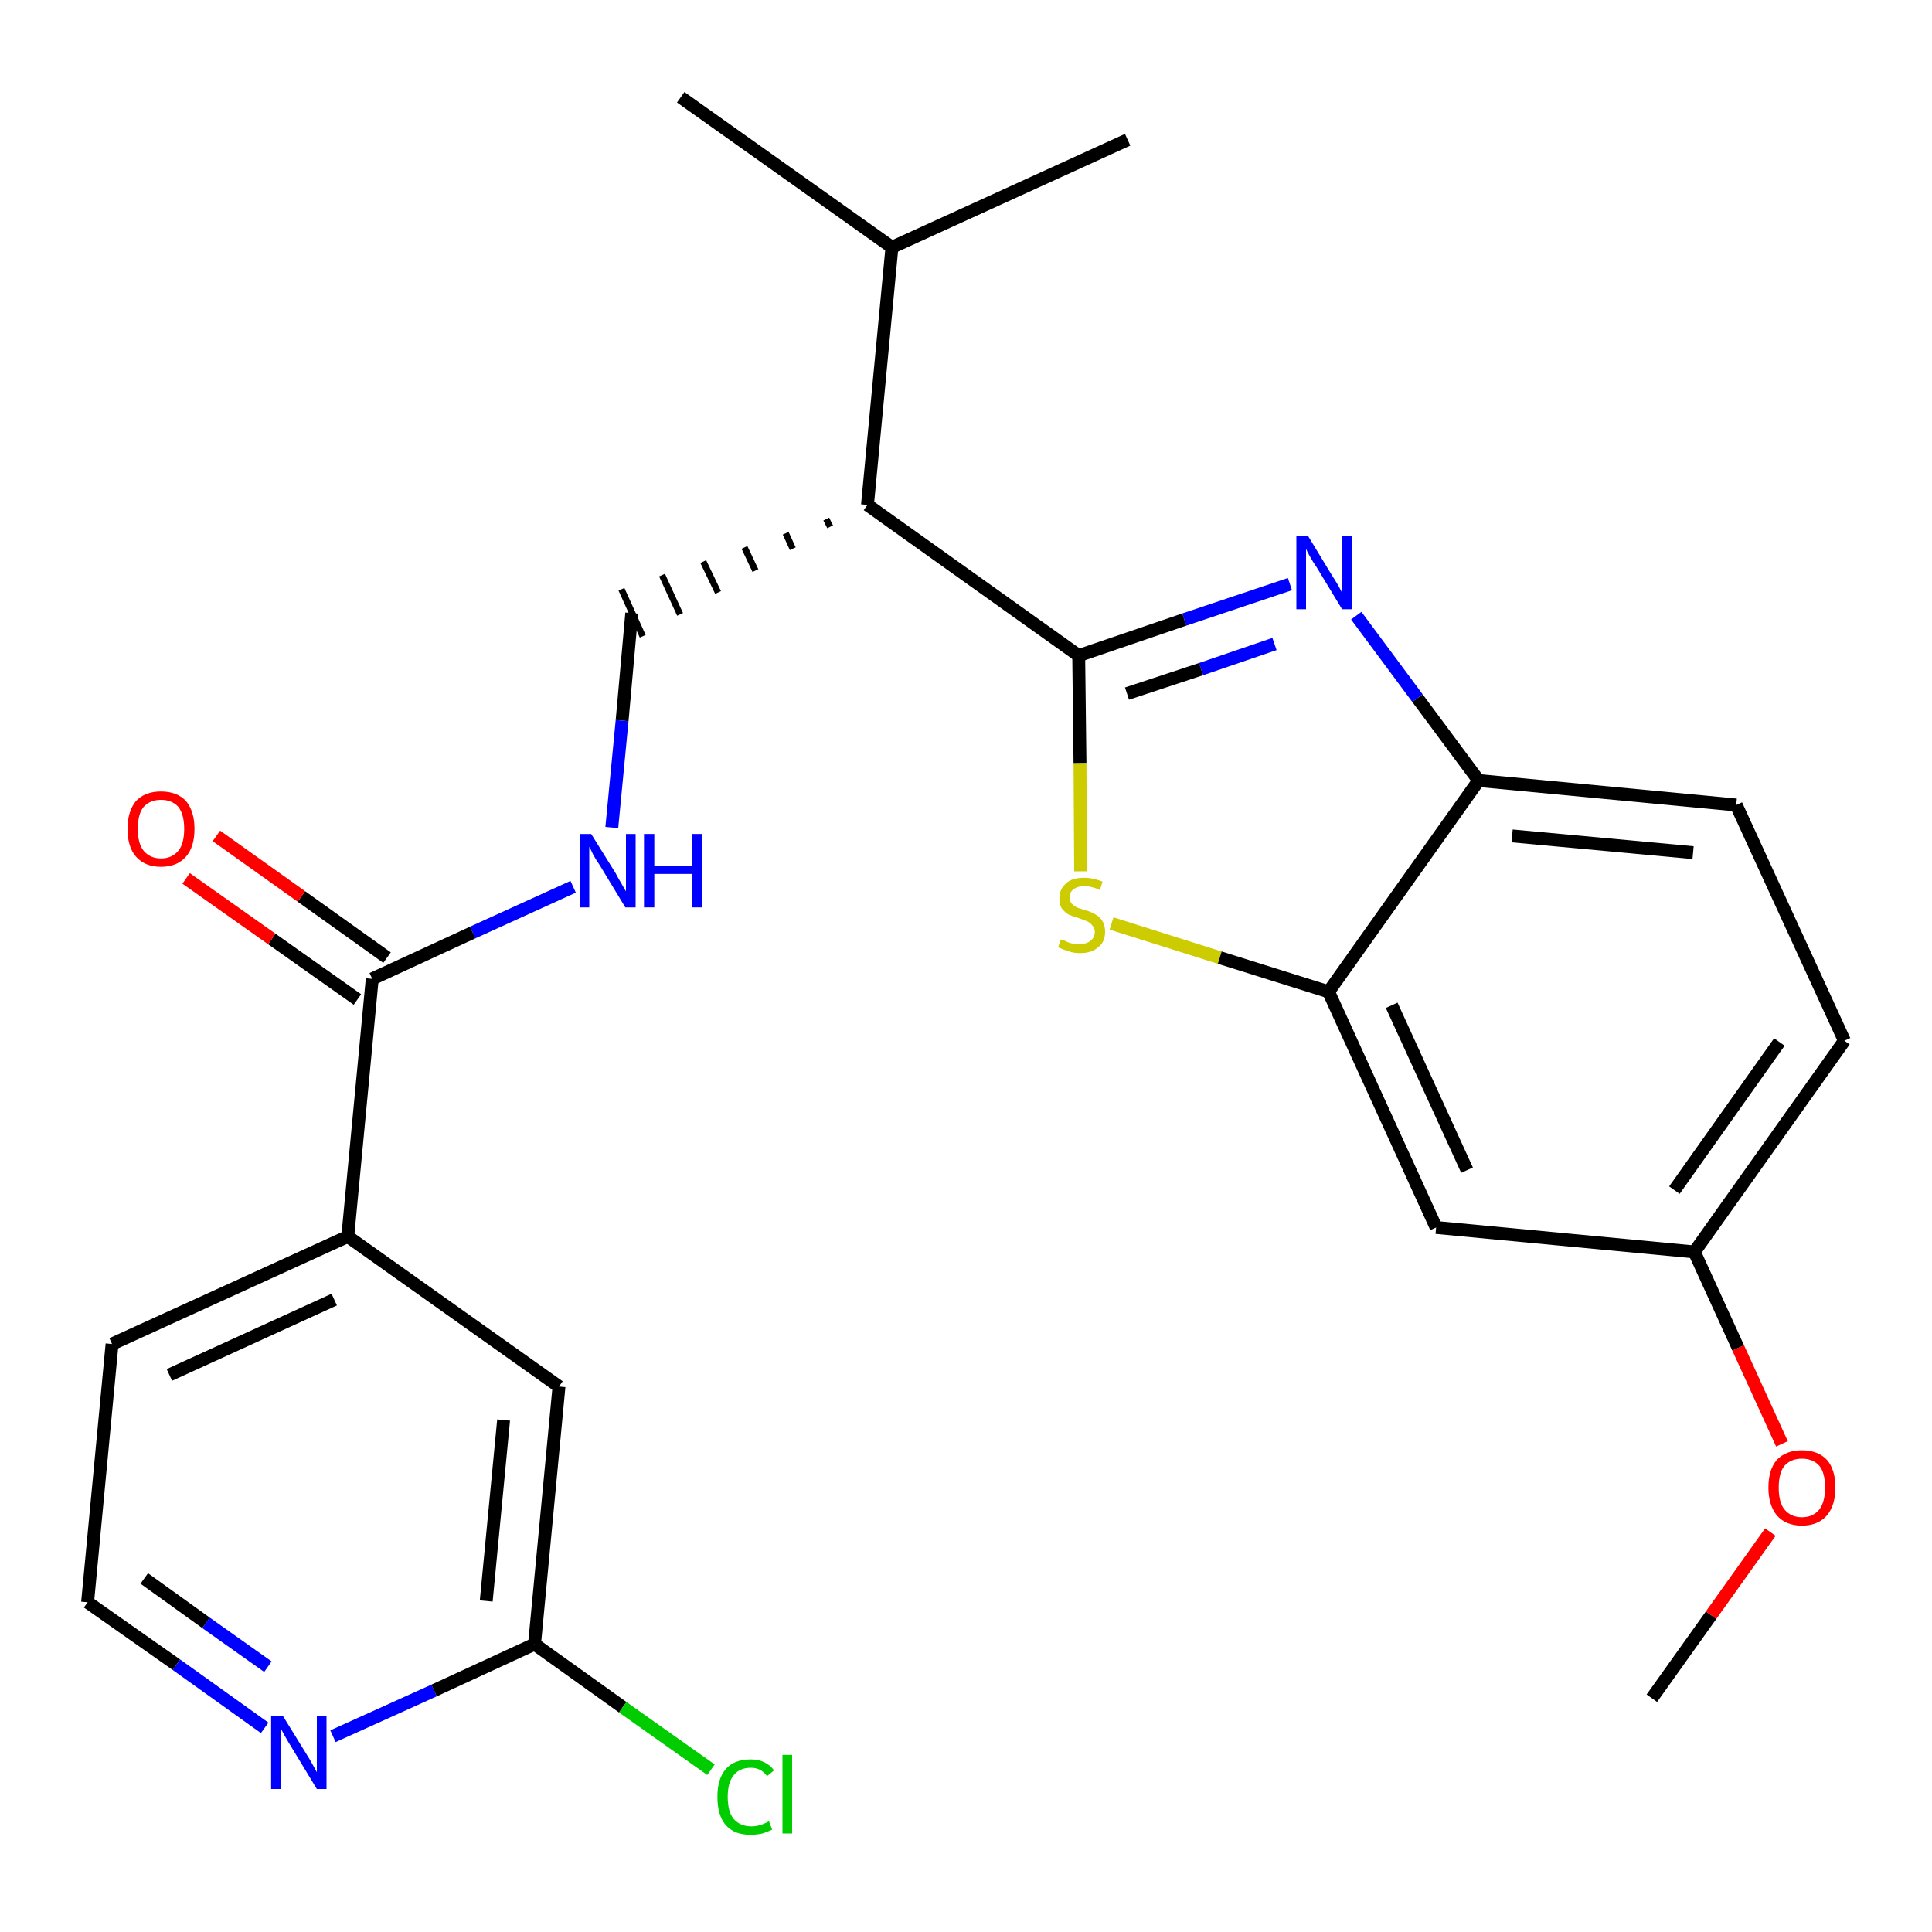 <?xml version='1.0' encoding='iso-8859-1'?>
<svg version='1.1' baseProfile='full'
              xmlns='http://www.w3.org/2000/svg'
                      xmlns:rdkit='http://www.rdkit.org/xml'
                      xmlns:xlink='http://www.w3.org/1999/xlink'
                  xml:space='preserve'
width='300px' height='300px' viewBox='0 0 300 300'>
<!-- END OF HEADER -->
<path class='bond-0 atom-0 atom-1' d='M 256.5,263.7 L 265.7,250.8' style='fill:none;fill-rule:evenodd;stroke:#000000;stroke-width:2.0px;stroke-linecap:butt;stroke-linejoin:miter;stroke-opacity:1' />
<path class='bond-0 atom-0 atom-1' d='M 265.7,250.8 L 274.9,237.9' style='fill:none;fill-rule:evenodd;stroke:#FF0000;stroke-width:2.0px;stroke-linecap:butt;stroke-linejoin:miter;stroke-opacity:1' />
<path class='bond-1 atom-1 atom-2' d='M 276.7,224.2 L 269.9,209.3' style='fill:none;fill-rule:evenodd;stroke:#FF0000;stroke-width:2.0px;stroke-linecap:butt;stroke-linejoin:miter;stroke-opacity:1' />
<path class='bond-1 atom-1 atom-2' d='M 269.9,209.3 L 263.1,194.4' style='fill:none;fill-rule:evenodd;stroke:#000000;stroke-width:2.0px;stroke-linecap:butt;stroke-linejoin:miter;stroke-opacity:1' />
<path class='bond-2 atom-2 atom-3' d='M 263.1,194.4 L 286.4,161.6' style='fill:none;fill-rule:evenodd;stroke:#000000;stroke-width:2.0px;stroke-linecap:butt;stroke-linejoin:miter;stroke-opacity:1' />
<path class='bond-2 atom-2 atom-3' d='M 260.0,184.8 L 276.3,161.8' style='fill:none;fill-rule:evenodd;stroke:#000000;stroke-width:2.0px;stroke-linecap:butt;stroke-linejoin:miter;stroke-opacity:1' />
<path class='bond-25 atom-25 atom-2' d='M 223.0,190.6 L 263.1,194.4' style='fill:none;fill-rule:evenodd;stroke:#000000;stroke-width:2.0px;stroke-linecap:butt;stroke-linejoin:miter;stroke-opacity:1' />
<path class='bond-3 atom-3 atom-4' d='M 286.4,161.6 L 269.6,125.0' style='fill:none;fill-rule:evenodd;stroke:#000000;stroke-width:2.0px;stroke-linecap:butt;stroke-linejoin:miter;stroke-opacity:1' />
<path class='bond-4 atom-4 atom-5' d='M 269.6,125.0 L 229.6,121.2' style='fill:none;fill-rule:evenodd;stroke:#000000;stroke-width:2.0px;stroke-linecap:butt;stroke-linejoin:miter;stroke-opacity:1' />
<path class='bond-4 atom-4 atom-5' d='M 262.9,132.4 L 234.8,129.8' style='fill:none;fill-rule:evenodd;stroke:#000000;stroke-width:2.0px;stroke-linecap:butt;stroke-linejoin:miter;stroke-opacity:1' />
<path class='bond-5 atom-5 atom-6' d='M 229.6,121.2 L 220.1,108.4' style='fill:none;fill-rule:evenodd;stroke:#000000;stroke-width:2.0px;stroke-linecap:butt;stroke-linejoin:miter;stroke-opacity:1' />
<path class='bond-5 atom-5 atom-6' d='M 220.1,108.4 L 210.6,95.6' style='fill:none;fill-rule:evenodd;stroke:#0000FF;stroke-width:2.0px;stroke-linecap:butt;stroke-linejoin:miter;stroke-opacity:1' />
<path class='bond-26 atom-24 atom-5' d='M 206.3,154.0 L 229.6,121.2' style='fill:none;fill-rule:evenodd;stroke:#000000;stroke-width:2.0px;stroke-linecap:butt;stroke-linejoin:miter;stroke-opacity:1' />
<path class='bond-6 atom-6 atom-7' d='M 200.3,90.7 L 183.9,96.2' style='fill:none;fill-rule:evenodd;stroke:#0000FF;stroke-width:2.0px;stroke-linecap:butt;stroke-linejoin:miter;stroke-opacity:1' />
<path class='bond-6 atom-6 atom-7' d='M 183.9,96.2 L 167.5,101.8' style='fill:none;fill-rule:evenodd;stroke:#000000;stroke-width:2.0px;stroke-linecap:butt;stroke-linejoin:miter;stroke-opacity:1' />
<path class='bond-6 atom-6 atom-7' d='M 197.9,100.0 L 186.5,103.9' style='fill:none;fill-rule:evenodd;stroke:#0000FF;stroke-width:2.0px;stroke-linecap:butt;stroke-linejoin:miter;stroke-opacity:1' />
<path class='bond-6 atom-6 atom-7' d='M 186.5,103.9 L 175.0,107.7' style='fill:none;fill-rule:evenodd;stroke:#000000;stroke-width:2.0px;stroke-linecap:butt;stroke-linejoin:miter;stroke-opacity:1' />
<path class='bond-7 atom-7 atom-8' d='M 167.5,101.8 L 134.7,78.4' style='fill:none;fill-rule:evenodd;stroke:#000000;stroke-width:2.0px;stroke-linecap:butt;stroke-linejoin:miter;stroke-opacity:1' />
<path class='bond-22 atom-7 atom-23' d='M 167.5,101.8 L 167.7,118.5' style='fill:none;fill-rule:evenodd;stroke:#000000;stroke-width:2.0px;stroke-linecap:butt;stroke-linejoin:miter;stroke-opacity:1' />
<path class='bond-22 atom-7 atom-23' d='M 167.7,118.5 L 167.8,135.3' style='fill:none;fill-rule:evenodd;stroke:#CCCC00;stroke-width:2.0px;stroke-linecap:butt;stroke-linejoin:miter;stroke-opacity:1' />
<path class='bond-8 atom-8 atom-9' d='M 128.3,80.6 L 128.9,81.8' style='fill:none;fill-rule:evenodd;stroke:#000000;stroke-width:1.0px;stroke-linecap:butt;stroke-linejoin:miter;stroke-opacity:1' />
<path class='bond-8 atom-8 atom-9' d='M 122.0,82.8 L 123.1,85.2' style='fill:none;fill-rule:evenodd;stroke:#000000;stroke-width:1.0px;stroke-linecap:butt;stroke-linejoin:miter;stroke-opacity:1' />
<path class='bond-8 atom-8 atom-9' d='M 115.6,85.0 L 117.3,88.6' style='fill:none;fill-rule:evenodd;stroke:#000000;stroke-width:1.0px;stroke-linecap:butt;stroke-linejoin:miter;stroke-opacity:1' />
<path class='bond-8 atom-8 atom-9' d='M 109.2,87.2 L 111.5,92.0' style='fill:none;fill-rule:evenodd;stroke:#000000;stroke-width:1.0px;stroke-linecap:butt;stroke-linejoin:miter;stroke-opacity:1' />
<path class='bond-8 atom-8 atom-9' d='M 102.8,89.3 L 105.6,95.4' style='fill:none;fill-rule:evenodd;stroke:#000000;stroke-width:1.0px;stroke-linecap:butt;stroke-linejoin:miter;stroke-opacity:1' />
<path class='bond-8 atom-8 atom-9' d='M 96.5,91.5 L 99.8,98.8' style='fill:none;fill-rule:evenodd;stroke:#000000;stroke-width:1.0px;stroke-linecap:butt;stroke-linejoin:miter;stroke-opacity:1' />
<path class='bond-19 atom-8 atom-20' d='M 134.7,78.4 L 138.5,38.4' style='fill:none;fill-rule:evenodd;stroke:#000000;stroke-width:2.0px;stroke-linecap:butt;stroke-linejoin:miter;stroke-opacity:1' />
<path class='bond-9 atom-9 atom-10' d='M 98.1,95.2 L 96.6,111.9' style='fill:none;fill-rule:evenodd;stroke:#000000;stroke-width:2.0px;stroke-linecap:butt;stroke-linejoin:miter;stroke-opacity:1' />
<path class='bond-9 atom-9 atom-10' d='M 96.6,111.9 L 95.0,128.5' style='fill:none;fill-rule:evenodd;stroke:#0000FF;stroke-width:2.0px;stroke-linecap:butt;stroke-linejoin:miter;stroke-opacity:1' />
<path class='bond-10 atom-10 atom-11' d='M 89.0,137.7 L 73.4,144.8' style='fill:none;fill-rule:evenodd;stroke:#0000FF;stroke-width:2.0px;stroke-linecap:butt;stroke-linejoin:miter;stroke-opacity:1' />
<path class='bond-10 atom-10 atom-11' d='M 73.4,144.8 L 57.8,152.0' style='fill:none;fill-rule:evenodd;stroke:#000000;stroke-width:2.0px;stroke-linecap:butt;stroke-linejoin:miter;stroke-opacity:1' />
<path class='bond-11 atom-11 atom-12' d='M 60.1,148.7 L 46.8,139.2' style='fill:none;fill-rule:evenodd;stroke:#000000;stroke-width:2.0px;stroke-linecap:butt;stroke-linejoin:miter;stroke-opacity:1' />
<path class='bond-11 atom-11 atom-12' d='M 46.8,139.2 L 33.6,129.8' style='fill:none;fill-rule:evenodd;stroke:#FF0000;stroke-width:2.0px;stroke-linecap:butt;stroke-linejoin:miter;stroke-opacity:1' />
<path class='bond-11 atom-11 atom-12' d='M 55.5,155.2 L 42.2,145.8' style='fill:none;fill-rule:evenodd;stroke:#000000;stroke-width:2.0px;stroke-linecap:butt;stroke-linejoin:miter;stroke-opacity:1' />
<path class='bond-11 atom-11 atom-12' d='M 42.2,145.8 L 28.9,136.4' style='fill:none;fill-rule:evenodd;stroke:#FF0000;stroke-width:2.0px;stroke-linecap:butt;stroke-linejoin:miter;stroke-opacity:1' />
<path class='bond-12 atom-11 atom-13' d='M 57.8,152.0 L 54.0,192.0' style='fill:none;fill-rule:evenodd;stroke:#000000;stroke-width:2.0px;stroke-linecap:butt;stroke-linejoin:miter;stroke-opacity:1' />
<path class='bond-13 atom-13 atom-14' d='M 54.0,192.0 L 17.4,208.7' style='fill:none;fill-rule:evenodd;stroke:#000000;stroke-width:2.0px;stroke-linecap:butt;stroke-linejoin:miter;stroke-opacity:1' />
<path class='bond-13 atom-13 atom-14' d='M 51.9,201.8 L 26.3,213.5' style='fill:none;fill-rule:evenodd;stroke:#000000;stroke-width:2.0px;stroke-linecap:butt;stroke-linejoin:miter;stroke-opacity:1' />
<path class='bond-27 atom-19 atom-13' d='M 86.8,215.3 L 54.0,192.0' style='fill:none;fill-rule:evenodd;stroke:#000000;stroke-width:2.0px;stroke-linecap:butt;stroke-linejoin:miter;stroke-opacity:1' />
<path class='bond-14 atom-14 atom-15' d='M 17.4,208.7 L 13.6,248.8' style='fill:none;fill-rule:evenodd;stroke:#000000;stroke-width:2.0px;stroke-linecap:butt;stroke-linejoin:miter;stroke-opacity:1' />
<path class='bond-15 atom-15 atom-16' d='M 13.6,248.8 L 27.4,258.5' style='fill:none;fill-rule:evenodd;stroke:#000000;stroke-width:2.0px;stroke-linecap:butt;stroke-linejoin:miter;stroke-opacity:1' />
<path class='bond-15 atom-15 atom-16' d='M 27.4,258.5 L 41.1,268.3' style='fill:none;fill-rule:evenodd;stroke:#0000FF;stroke-width:2.0px;stroke-linecap:butt;stroke-linejoin:miter;stroke-opacity:1' />
<path class='bond-15 atom-15 atom-16' d='M 22.4,245.1 L 32.0,252.0' style='fill:none;fill-rule:evenodd;stroke:#000000;stroke-width:2.0px;stroke-linecap:butt;stroke-linejoin:miter;stroke-opacity:1' />
<path class='bond-15 atom-15 atom-16' d='M 32.0,252.0 L 41.6,258.8' style='fill:none;fill-rule:evenodd;stroke:#0000FF;stroke-width:2.0px;stroke-linecap:butt;stroke-linejoin:miter;stroke-opacity:1' />
<path class='bond-16 atom-16 atom-17' d='M 51.7,269.6 L 67.4,262.5' style='fill:none;fill-rule:evenodd;stroke:#0000FF;stroke-width:2.0px;stroke-linecap:butt;stroke-linejoin:miter;stroke-opacity:1' />
<path class='bond-16 atom-16 atom-17' d='M 67.4,262.5 L 83.0,255.3' style='fill:none;fill-rule:evenodd;stroke:#000000;stroke-width:2.0px;stroke-linecap:butt;stroke-linejoin:miter;stroke-opacity:1' />
<path class='bond-17 atom-17 atom-18' d='M 83.0,255.3 L 96.7,265.1' style='fill:none;fill-rule:evenodd;stroke:#000000;stroke-width:2.0px;stroke-linecap:butt;stroke-linejoin:miter;stroke-opacity:1' />
<path class='bond-17 atom-17 atom-18' d='M 96.7,265.1 L 110.4,274.8' style='fill:none;fill-rule:evenodd;stroke:#00CC00;stroke-width:2.0px;stroke-linecap:butt;stroke-linejoin:miter;stroke-opacity:1' />
<path class='bond-18 atom-17 atom-19' d='M 83.0,255.3 L 86.8,215.3' style='fill:none;fill-rule:evenodd;stroke:#000000;stroke-width:2.0px;stroke-linecap:butt;stroke-linejoin:miter;stroke-opacity:1' />
<path class='bond-18 atom-17 atom-19' d='M 75.5,248.6 L 78.2,220.5' style='fill:none;fill-rule:evenodd;stroke:#000000;stroke-width:2.0px;stroke-linecap:butt;stroke-linejoin:miter;stroke-opacity:1' />
<path class='bond-20 atom-20 atom-21' d='M 138.5,38.4 L 105.7,15.1' style='fill:none;fill-rule:evenodd;stroke:#000000;stroke-width:2.0px;stroke-linecap:butt;stroke-linejoin:miter;stroke-opacity:1' />
<path class='bond-21 atom-20 atom-22' d='M 138.5,38.4 L 175.1,21.7' style='fill:none;fill-rule:evenodd;stroke:#000000;stroke-width:2.0px;stroke-linecap:butt;stroke-linejoin:miter;stroke-opacity:1' />
<path class='bond-23 atom-23 atom-24' d='M 172.6,143.4 L 189.4,148.7' style='fill:none;fill-rule:evenodd;stroke:#CCCC00;stroke-width:2.0px;stroke-linecap:butt;stroke-linejoin:miter;stroke-opacity:1' />
<path class='bond-23 atom-23 atom-24' d='M 189.4,148.7 L 206.3,154.0' style='fill:none;fill-rule:evenodd;stroke:#000000;stroke-width:2.0px;stroke-linecap:butt;stroke-linejoin:miter;stroke-opacity:1' />
<path class='bond-24 atom-24 atom-25' d='M 206.3,154.0 L 223.0,190.6' style='fill:none;fill-rule:evenodd;stroke:#000000;stroke-width:2.0px;stroke-linecap:butt;stroke-linejoin:miter;stroke-opacity:1' />
<path class='bond-24 atom-24 atom-25' d='M 216.1,156.1 L 227.8,181.7' style='fill:none;fill-rule:evenodd;stroke:#000000;stroke-width:2.0px;stroke-linecap:butt;stroke-linejoin:miter;stroke-opacity:1' />
<path  class='atom-1' d='M 274.6 231.0
Q 274.6 228.2, 275.9 226.7
Q 277.3 225.2, 279.8 225.2
Q 282.3 225.2, 283.7 226.7
Q 285.0 228.2, 285.0 231.0
Q 285.0 233.7, 283.7 235.3
Q 282.3 236.9, 279.8 236.9
Q 277.3 236.9, 275.9 235.3
Q 274.6 233.7, 274.6 231.0
M 279.8 235.6
Q 281.5 235.6, 282.5 234.4
Q 283.4 233.2, 283.4 231.0
Q 283.4 228.7, 282.5 227.6
Q 281.5 226.5, 279.8 226.5
Q 278.1 226.5, 277.1 227.6
Q 276.2 228.7, 276.2 231.0
Q 276.2 233.3, 277.1 234.4
Q 278.1 235.6, 279.8 235.6
' fill='#FF0000'/>
<path  class='atom-6' d='M 203.1 83.2
L 206.8 89.3
Q 207.2 89.9, 207.8 90.9
Q 208.4 92.0, 208.4 92.1
L 208.4 83.2
L 209.9 83.2
L 209.9 94.6
L 208.4 94.6
L 204.4 88.0
Q 203.9 87.3, 203.4 86.4
Q 202.9 85.5, 202.8 85.2
L 202.8 94.6
L 201.3 94.6
L 201.3 83.2
L 203.1 83.2
' fill='#0000FF'/>
<path  class='atom-10' d='M 91.8 129.5
L 95.6 135.6
Q 95.9 136.2, 96.5 137.2
Q 97.1 138.3, 97.2 138.4
L 97.2 129.5
L 98.7 129.5
L 98.7 140.9
L 97.1 140.9
L 93.1 134.3
Q 92.6 133.6, 92.1 132.7
Q 91.7 131.8, 91.5 131.5
L 91.5 140.9
L 90.0 140.9
L 90.0 129.5
L 91.8 129.5
' fill='#0000FF'/>
<path  class='atom-10' d='M 100.0 129.5
L 101.6 129.5
L 101.6 134.4
L 107.4 134.4
L 107.4 129.5
L 109.0 129.5
L 109.0 140.9
L 107.4 140.9
L 107.4 135.7
L 101.6 135.7
L 101.6 140.9
L 100.0 140.9
L 100.0 129.5
' fill='#0000FF'/>
<path  class='atom-12' d='M 19.8 128.7
Q 19.8 126.0, 21.1 124.4
Q 22.5 122.9, 25.0 122.9
Q 27.5 122.9, 28.9 124.4
Q 30.2 126.0, 30.2 128.7
Q 30.2 131.5, 28.9 133.0
Q 27.5 134.6, 25.0 134.6
Q 22.5 134.6, 21.1 133.0
Q 19.8 131.5, 19.8 128.7
M 25.0 133.3
Q 26.7 133.3, 27.7 132.1
Q 28.6 131.0, 28.6 128.7
Q 28.6 126.5, 27.7 125.3
Q 26.7 124.2, 25.0 124.2
Q 23.3 124.2, 22.3 125.3
Q 21.4 126.4, 21.4 128.7
Q 21.4 131.0, 22.3 132.1
Q 23.3 133.3, 25.0 133.3
' fill='#FF0000'/>
<path  class='atom-16' d='M 43.9 266.4
L 47.6 272.4
Q 48.0 273.0, 48.6 274.1
Q 49.2 275.2, 49.2 275.2
L 49.2 266.4
L 50.7 266.4
L 50.7 277.8
L 49.2 277.8
L 45.2 271.2
Q 44.7 270.4, 44.2 269.5
Q 43.7 268.6, 43.6 268.4
L 43.6 277.8
L 42.1 277.8
L 42.1 266.4
L 43.9 266.4
' fill='#0000FF'/>
<path  class='atom-18' d='M 111.4 279.0
Q 111.4 276.2, 112.7 274.7
Q 114.0 273.2, 116.6 273.2
Q 118.9 273.2, 120.2 274.9
L 119.1 275.8
Q 118.2 274.5, 116.6 274.5
Q 114.8 274.5, 113.9 275.7
Q 113.0 276.8, 113.0 279.0
Q 113.0 281.3, 113.9 282.4
Q 114.9 283.6, 116.7 283.6
Q 118.0 283.6, 119.4 282.8
L 119.9 284.1
Q 119.3 284.4, 118.4 284.7
Q 117.5 284.9, 116.5 284.9
Q 114.0 284.9, 112.7 283.4
Q 111.4 281.9, 111.4 279.0
' fill='#00CC00'/>
<path  class='atom-18' d='M 121.5 272.5
L 123.0 272.5
L 123.0 284.7
L 121.5 284.7
L 121.5 272.5
' fill='#00CC00'/>
<path  class='atom-23' d='M 164.7 145.9
Q 164.8 145.9, 165.4 146.1
Q 165.9 146.4, 166.5 146.5
Q 167.1 146.6, 167.6 146.6
Q 168.7 146.6, 169.3 146.1
Q 170.0 145.6, 170.0 144.7
Q 170.0 144.1, 169.6 143.7
Q 169.3 143.3, 168.9 143.1
Q 168.4 142.9, 167.6 142.6
Q 166.6 142.3, 165.9 142.0
Q 165.4 141.7, 164.9 141.1
Q 164.5 140.5, 164.5 139.5
Q 164.5 138.1, 165.5 137.2
Q 166.4 136.3, 168.4 136.3
Q 169.7 136.3, 171.2 136.9
L 170.8 138.2
Q 169.5 137.6, 168.4 137.6
Q 167.3 137.6, 166.7 138.1
Q 166.1 138.5, 166.1 139.3
Q 166.1 139.9, 166.4 140.3
Q 166.7 140.6, 167.2 140.9
Q 167.7 141.1, 168.4 141.3
Q 169.5 141.6, 170.1 142.0
Q 170.7 142.3, 171.1 142.9
Q 171.6 143.6, 171.6 144.7
Q 171.6 146.3, 170.5 147.1
Q 169.5 148.0, 167.7 148.0
Q 166.7 148.0, 165.9 147.7
Q 165.2 147.5, 164.3 147.1
L 164.7 145.9
' fill='#CCCC00'/>
</svg>
